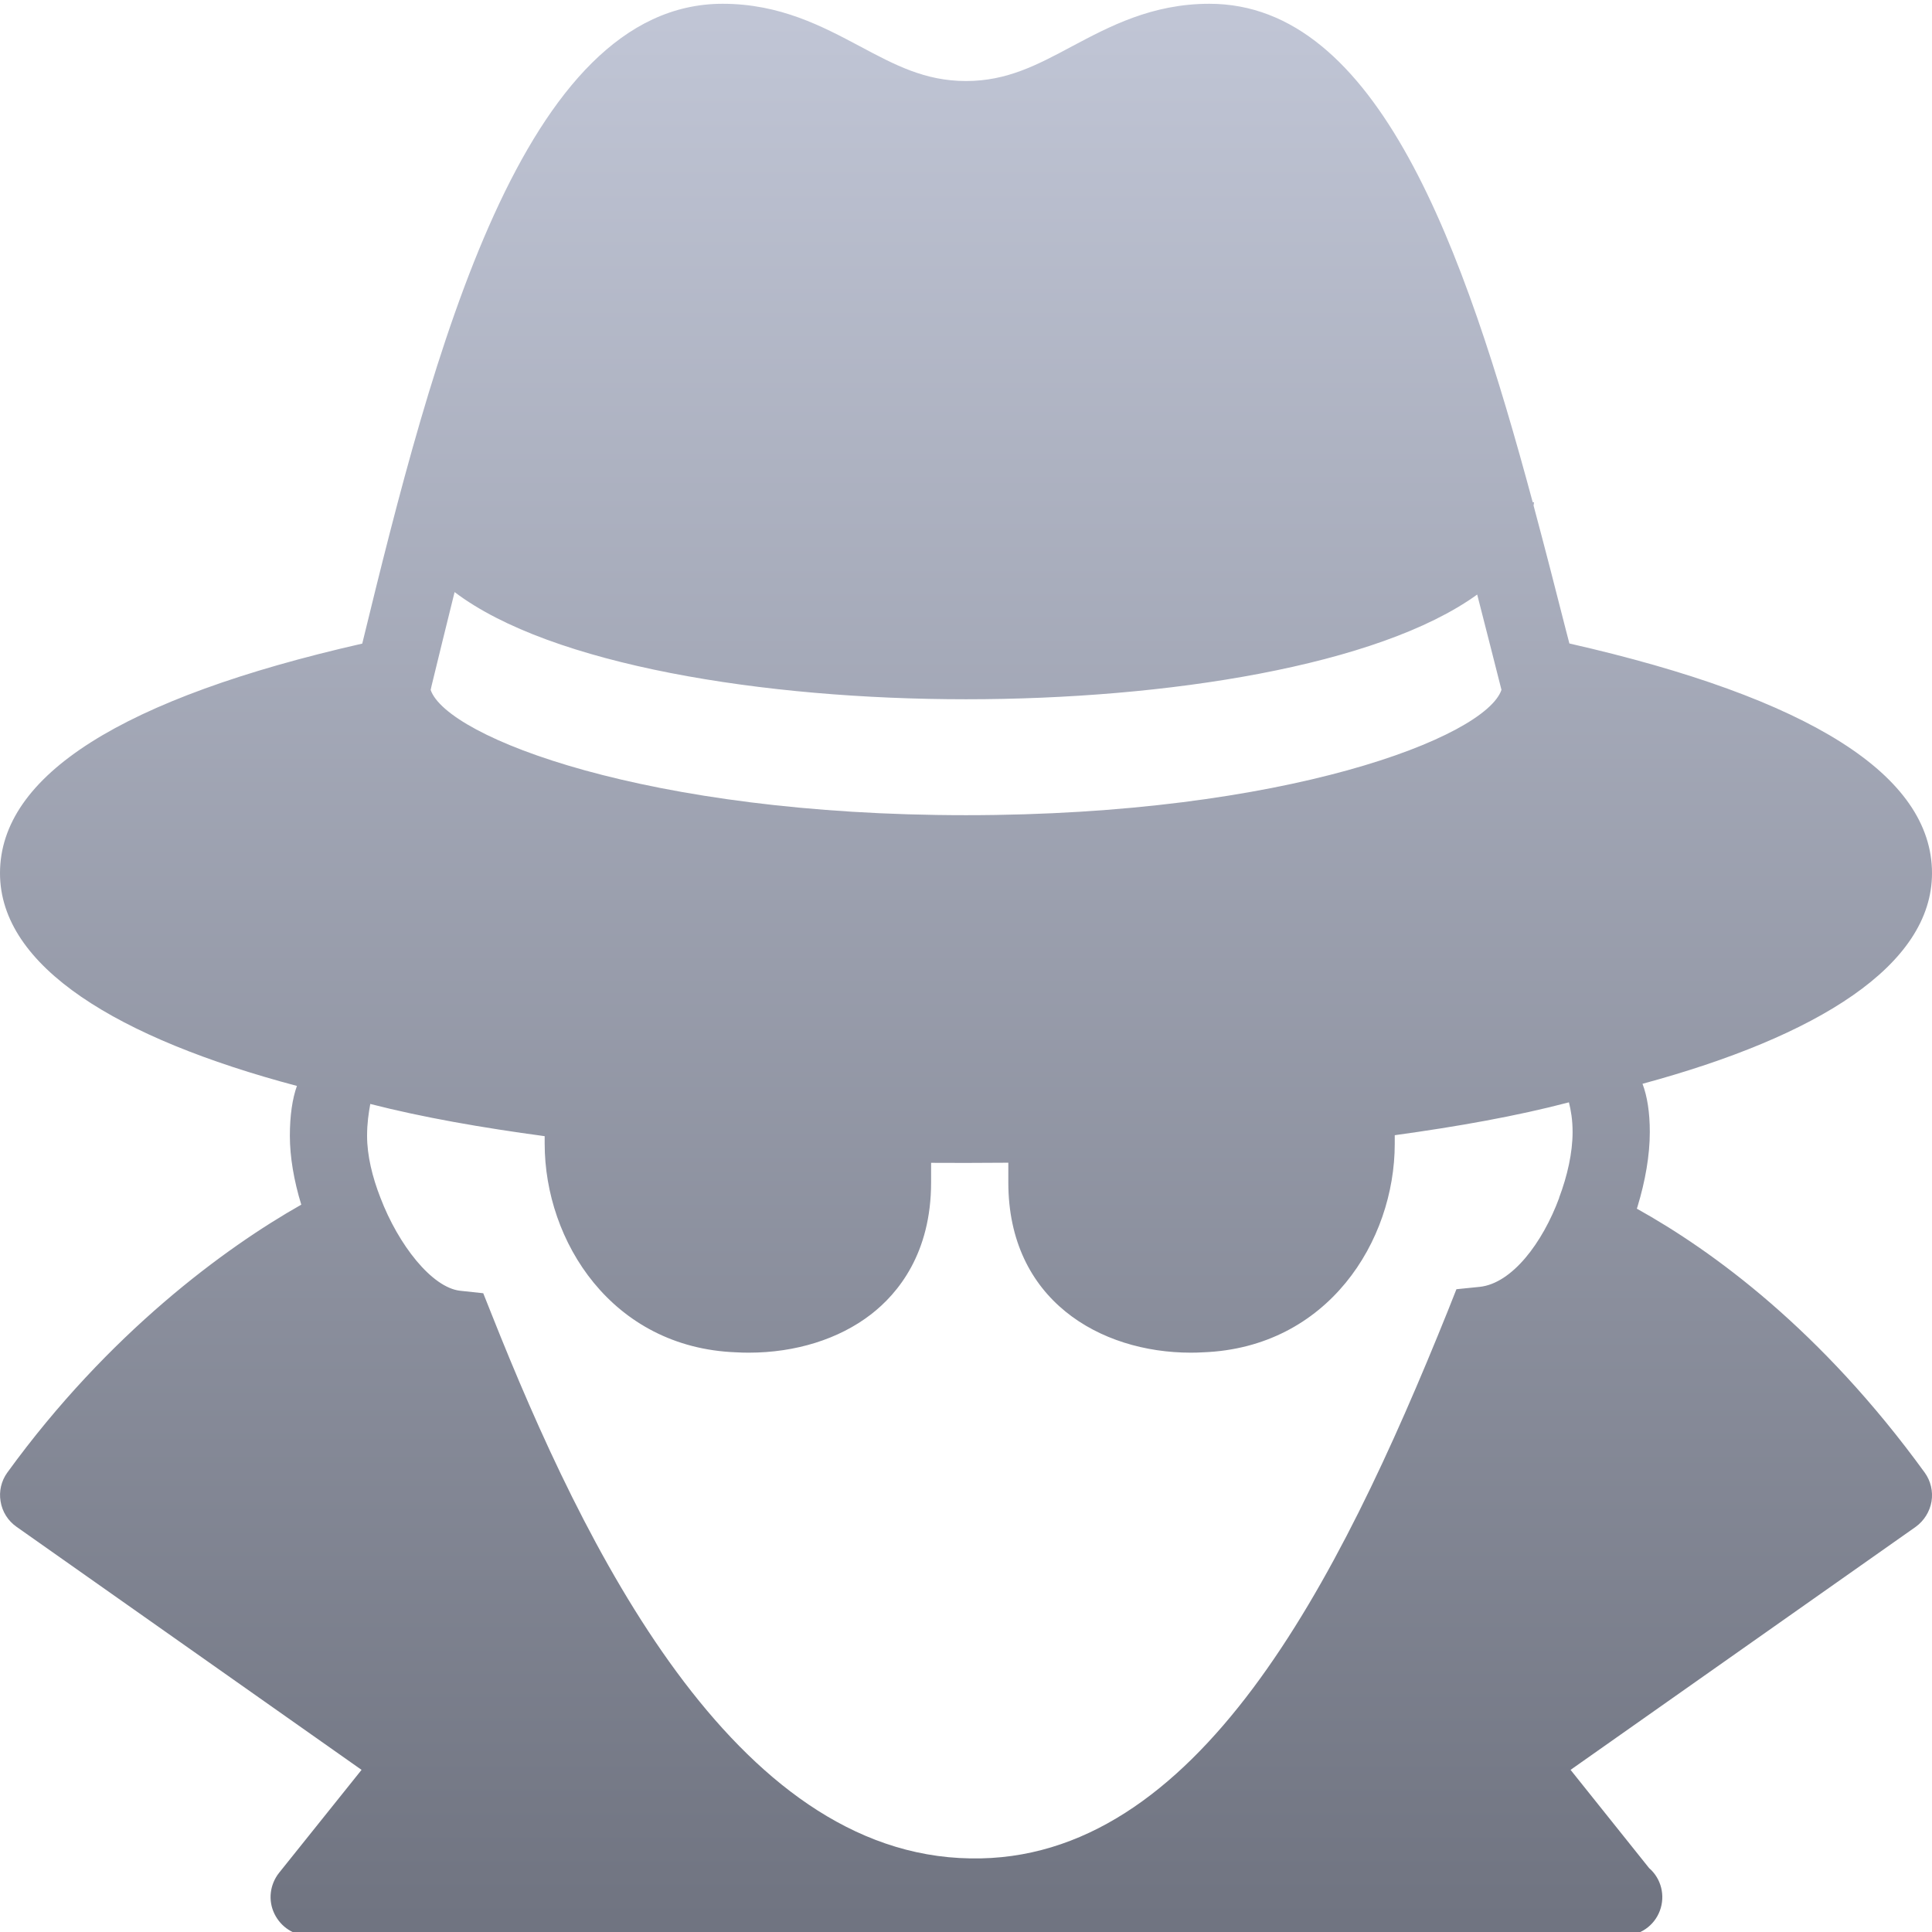 <svg xmlns="http://www.w3.org/2000/svg" xmlns:xlink="http://www.w3.org/1999/xlink" width="64" height="64" viewBox="0 0 64 64" version="1.1"><defs><linearGradient id="linear0" gradientUnits="userSpaceOnUse" x1="0" y1="0" x2="0" y2="1" gradientTransform="matrix(64,0,0,64,0,0.125)"><stop offset="0" style="stop-color:#c1c6d6;stop-opacity:1;"/><stop offset="1" style="stop-color:#6f7380;stop-opacity:1;"/></linearGradient></defs><g id="surface1"><path style=" stroke:none;fill-rule:evenodd;fill:url(#linear0);" d="M 12.602 39.676 C 12.332 38.988 12.16 38.273 12.16 37.629 C 12.16 37.203 12.211 36.879 12.266 36.57 C 14.004 37.016 15.977 37.359 18.043 37.637 L 18.043 37.887 C 18.043 41.121 20.273 44.641 24.379 44.797 C 24.52 44.805 24.664 44.809 24.805 44.809 C 26.355 44.809 27.789 44.359 28.844 43.547 C 29.758 42.844 30.844 41.508 30.844 39.168 L 30.844 38.52 C 31.23 38.523 31.617 38.523 32 38.523 C 32.469 38.523 32.938 38.52 33.402 38.516 L 33.402 39.168 C 33.402 43.062 36.441 44.809 39.449 44.809 C 39.586 44.809 39.719 44.805 39.855 44.797 C 43.98 44.641 46.203 41.121 46.203 37.887 L 46.203 37.605 C 48.273 37.32 50.238 36.973 51.973 36.516 C 52.039 36.785 52.094 37.09 52.094 37.5 C 52.094 38.184 51.922 38.949 51.648 39.676 L 51.652 39.676 C 51.098 41.176 50.086 42.516 49.016 42.629 L 48.246 42.707 L 47.961 43.426 C 44.324 52.457 39.645 61.699 32.145 61.562 C 24.297 61.445 19.34 51.227 16.293 43.555 L 16.008 42.84 L 15.242 42.758 C 14.305 42.652 13.195 41.234 12.602 39.676 Z M 9.98 39.906 C 9.734 39.105 9.602 38.316 9.602 37.629 C 9.602 36.957 9.684 36.398 9.836 35.973 C 3.895 34.395 0 32.023 0 28.926 C 0 25.688 4.039 23.129 12 21.32 C 14.348 11.676 17.324 0.125 23.938 0.125 C 25.84 0.125 27.246 0.875 28.488 1.535 C 29.645 2.152 30.641 2.684 32 2.684 C 33.359 2.684 34.359 2.152 35.512 1.535 C 36.754 0.875 38.16 0.125 40.062 0.125 C 45.641 0.125 48.504 8.207 50.773 16.637 L 50.816 16.637 C 50.816 16.676 50.805 16.707 50.801 16.746 C 51.168 18.117 51.523 19.492 51.871 20.867 L 51.988 21.316 C 59.961 23.129 64 25.684 64 28.926 C 64 31.98 60.211 34.332 54.41 35.902 C 54.566 36.312 54.652 36.848 54.652 37.5 C 54.652 38.266 54.504 39.121 54.242 39.98 C 54.238 40 54.23 40.02 54.223 40.039 C 56.742 41.441 60.332 44.059 63.758 48.781 C 63.957 49.055 64.039 49.402 63.984 49.738 C 63.926 50.078 63.734 50.379 63.461 50.578 L 52.027 58.629 L 54.629 61.883 C 55.031 62.23 55.172 62.797 54.984 63.297 C 54.797 63.797 54.32 64.125 53.785 64.125 L 10.238 64.125 C 9.746 64.125 9.305 63.84 9.09 63.395 C 8.875 62.953 8.938 62.43 9.242 62.043 L 11.977 58.629 L 0.543 50.574 C 0.266 50.379 0.074 50.078 0.02 49.738 C -0.039 49.402 0.043 49.055 0.242 48.781 C 3.598 44.156 7.461 41.332 9.98 39.906 Z M 14.301 22.699 C 14.535 21.738 14.789 20.699 15.059 19.613 C 18.246 22.031 25.312 23.164 32 23.164 C 38.652 23.164 45.668 22.055 48.934 19.695 L 49.395 21.5 L 49.738 22.852 C 49.207 24.422 42.578 27.004 32 27.004 C 21.434 27.004 14.809 24.426 14.266 22.855 Z M 14.301 22.699 "/></g></svg>
